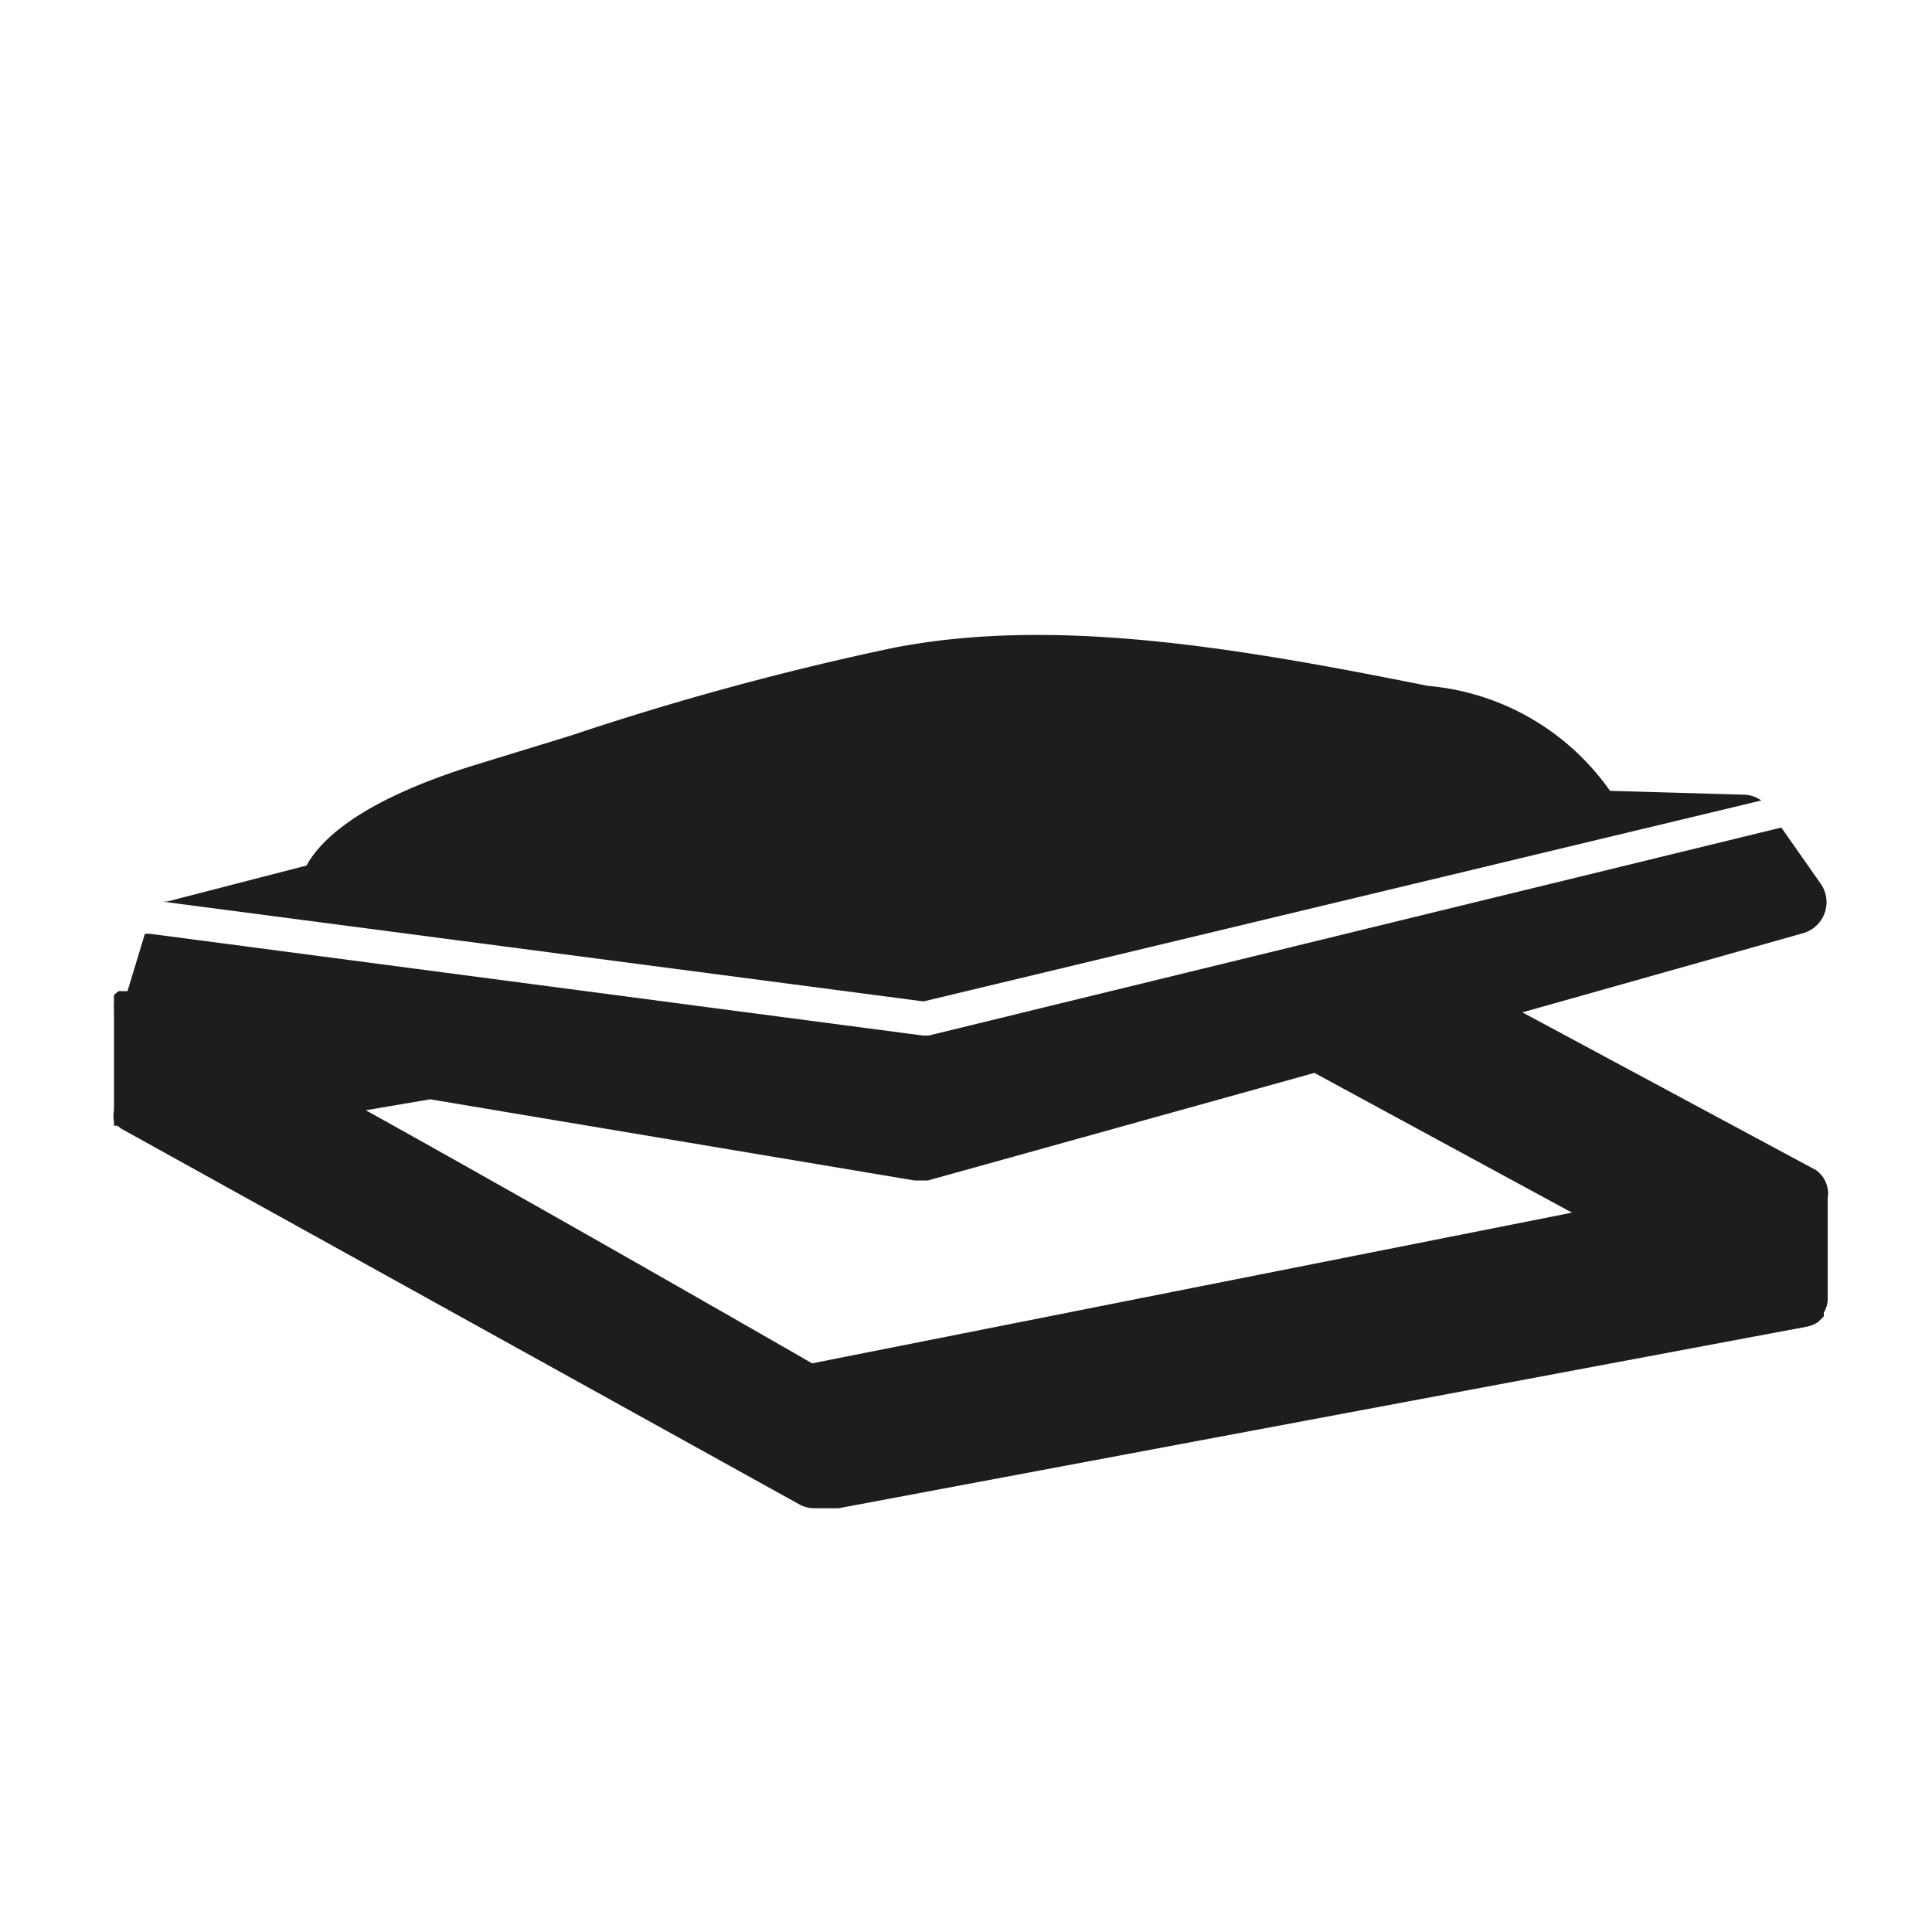 <svg xmlns="http://www.w3.org/2000/svg" viewBox="0 0 30 30"><title>pictos-export-04</title><g id="Calque_1" data-name="Calque 1"><path d="M27.35,12.43a.49.49,0,0,0-.26-.09L25,12.28a3.86,3.86,0,0,0-2.83-1.63c-2.94-.59-5.79-1.08-8.3-.59a45,45,0,0,0-5,1.36l-1.4.43C5.68,12.39,5,13,4.76,13.44L2.59,14l-.07,0,11.82,1.55Z" style="fill:#1d1d1b"/><path d="M28.2,18.17l-4.56-2.45L28,14.49a.5.5,0,0,0,.27-.77l-.61-.87L14.42,16.08h-.09l-12-1.58s-.06,0-.08,0l-.27.89h0l-.05,0-.09,0h0l0,0-.07.06,0,.06,0,0,0,.06a.5.5,0,0,0,0,.1.48.48,0,0,0,0,.06v1.51h0a.49.49,0,0,0,0,.18l0,0,0,0,0,.06.05,0,.07.05h0l10.54,5.84h0a.49.49,0,0,0,.21.05h.16l.12,0h.1L28.06,20.6a.49.49,0,0,0,.17-.07l0,0,.09-.09,0-.06a.42.42,0,0,0,.06-.18.46.46,0,0,0,0-.06V18.61A.45.45,0,0,0,28.2,18.17Zm-15.59,3c-.78-.45-4.23-2.43-6.93-3.93l1-.17,7.52,1.26h.08l.13,0,6-1.67,4,2.17Z" style="fill:#1d1d1b"/></g></svg>